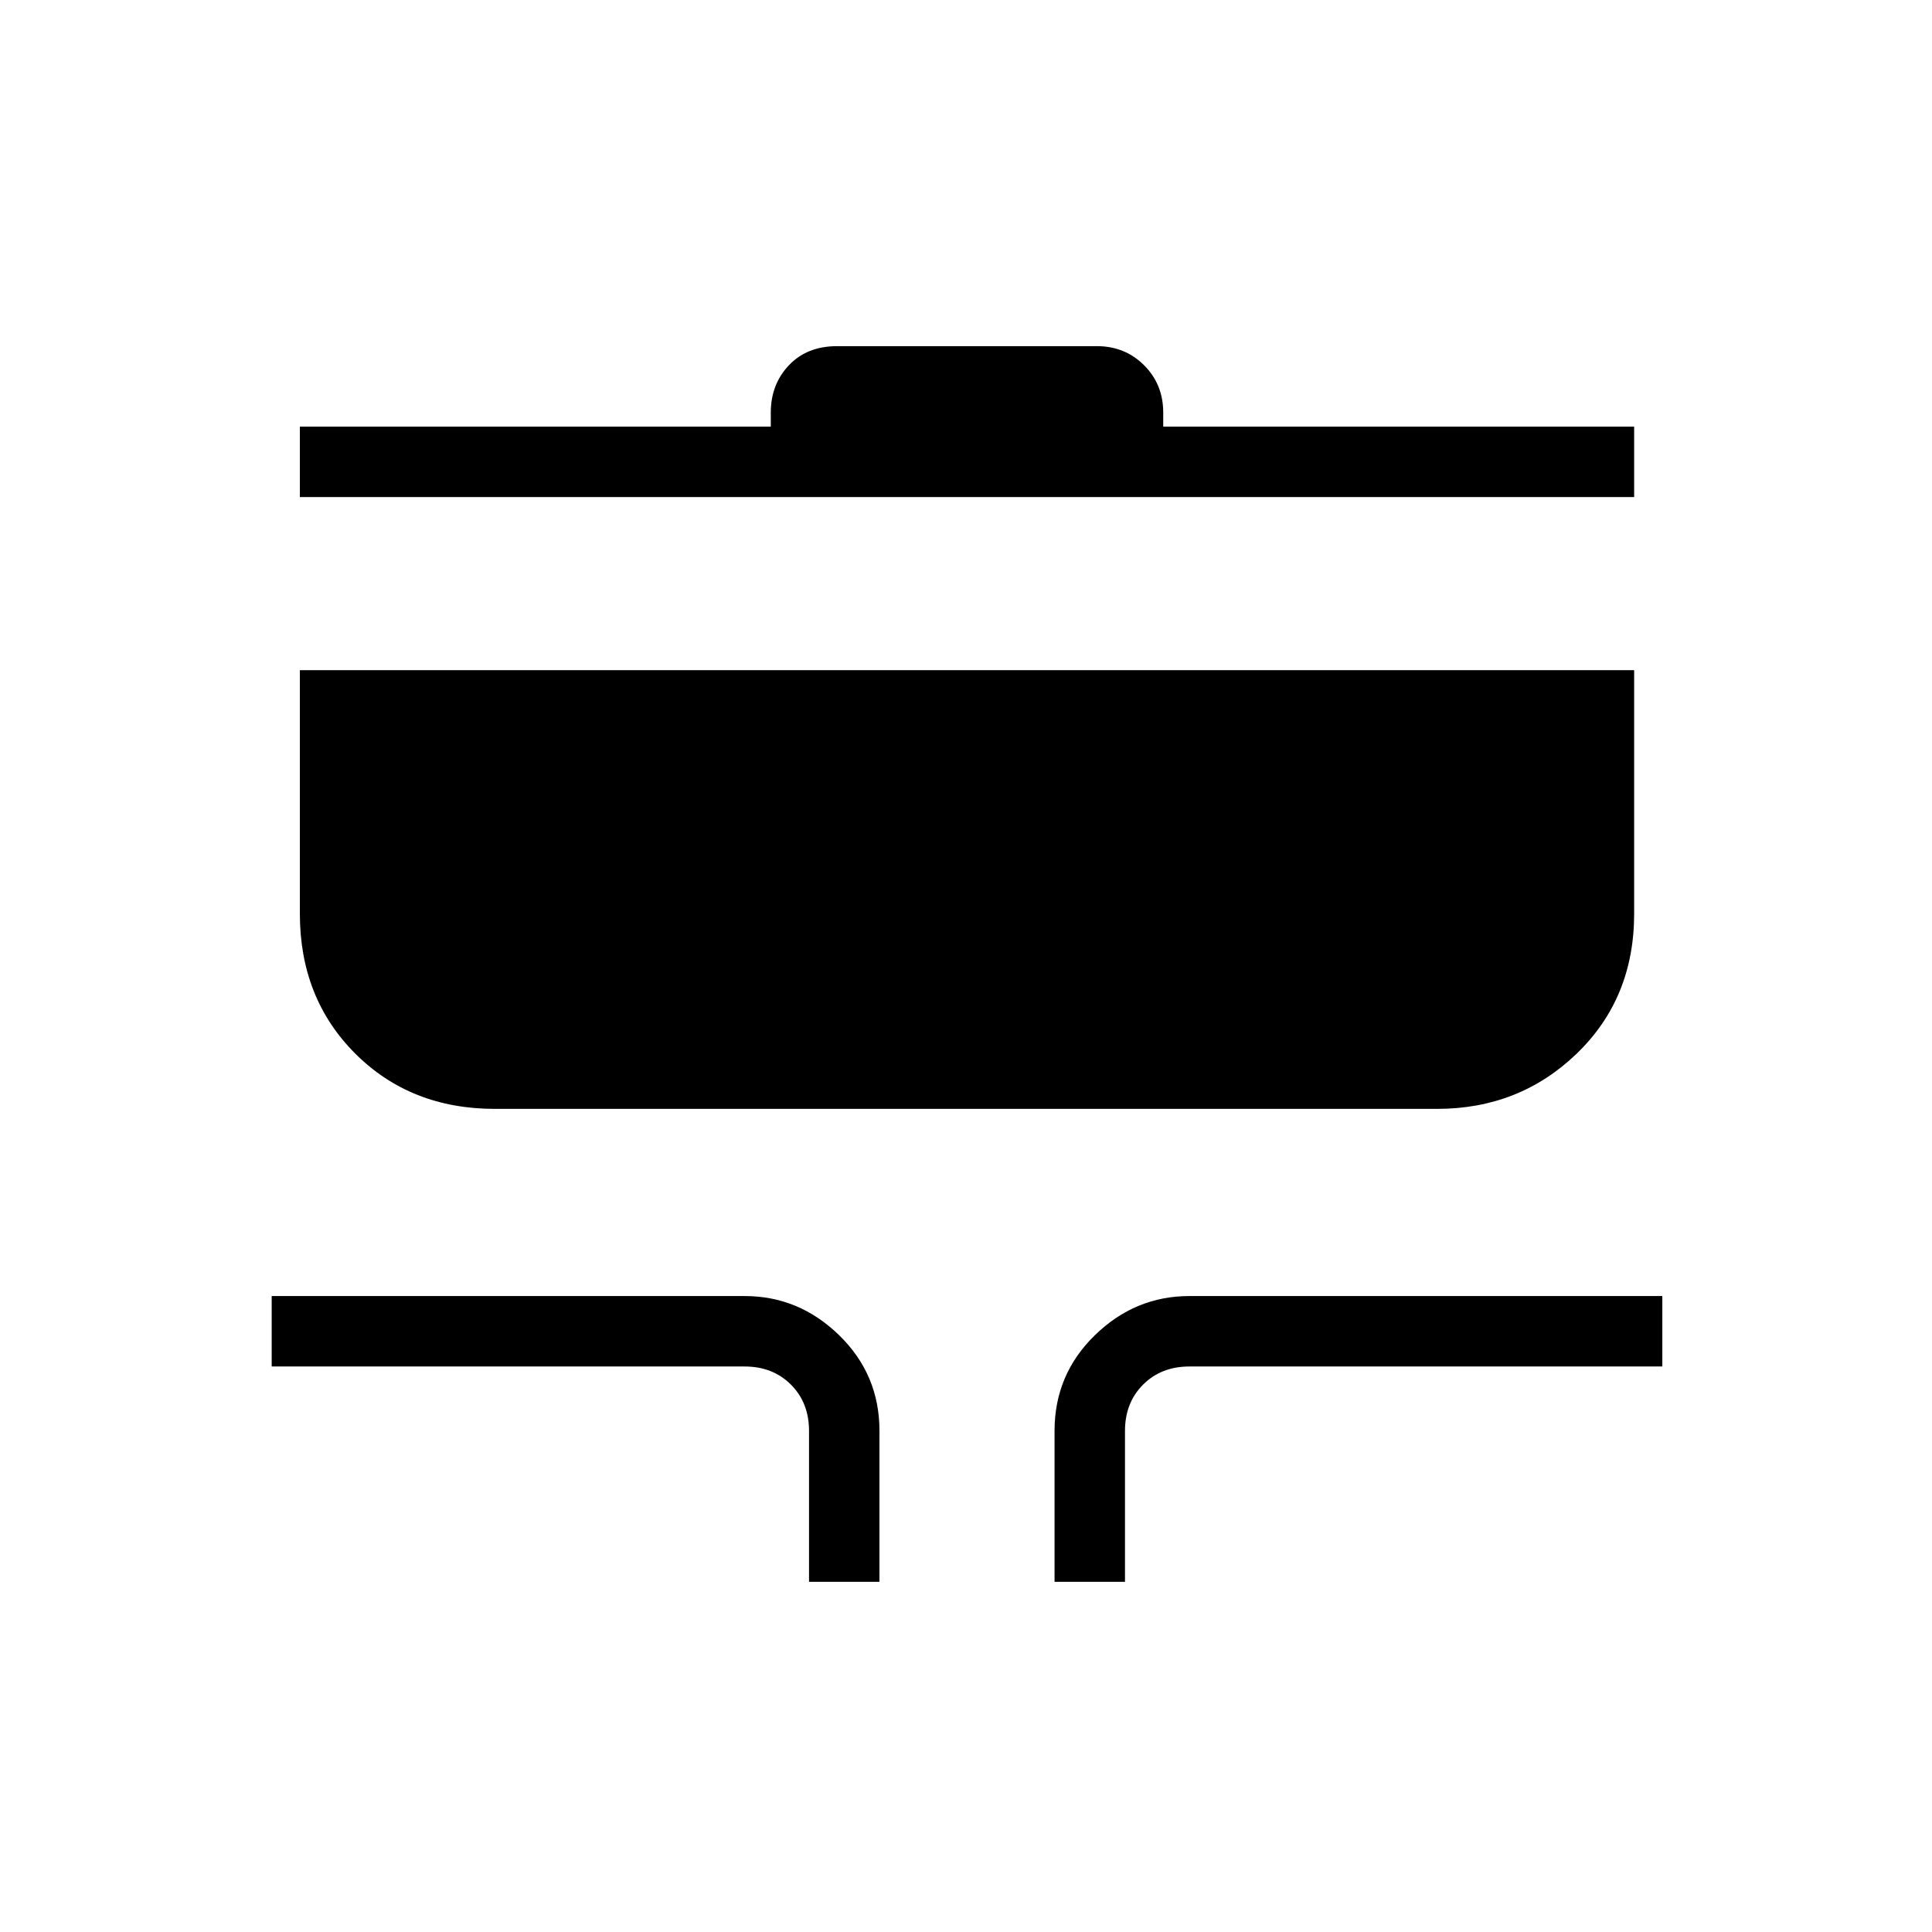 <svg xmlns="http://www.w3.org/2000/svg" height="48" width="48"><path d="M20.1 39.3v-3.75q0-.7-.45-1.15-.45-.45-1.15-.45H6.75V32.2H18.5q1.35 0 2.35.975t1 2.375v3.75Zm6.1 0v-3.75q0-1.4 1-2.375 1-.975 2.35-.975H41.3v1.75H29.55q-.7 0-1.15.45-.45.45-.45 1.15v3.75ZM12.3 27.55q-2.1 0-3.475-1.375T7.45 22.7v-6.05H40.6v6.05q0 2.1-1.425 3.475T35.7 27.55Zm-4.85-15.2V10.6h11.7v-.35q0-.7.45-1.175.45-.475 1.2-.475h6.45q.7 0 1.175.475.475.475.475 1.175v.35h11.7v1.75Z"/></svg>